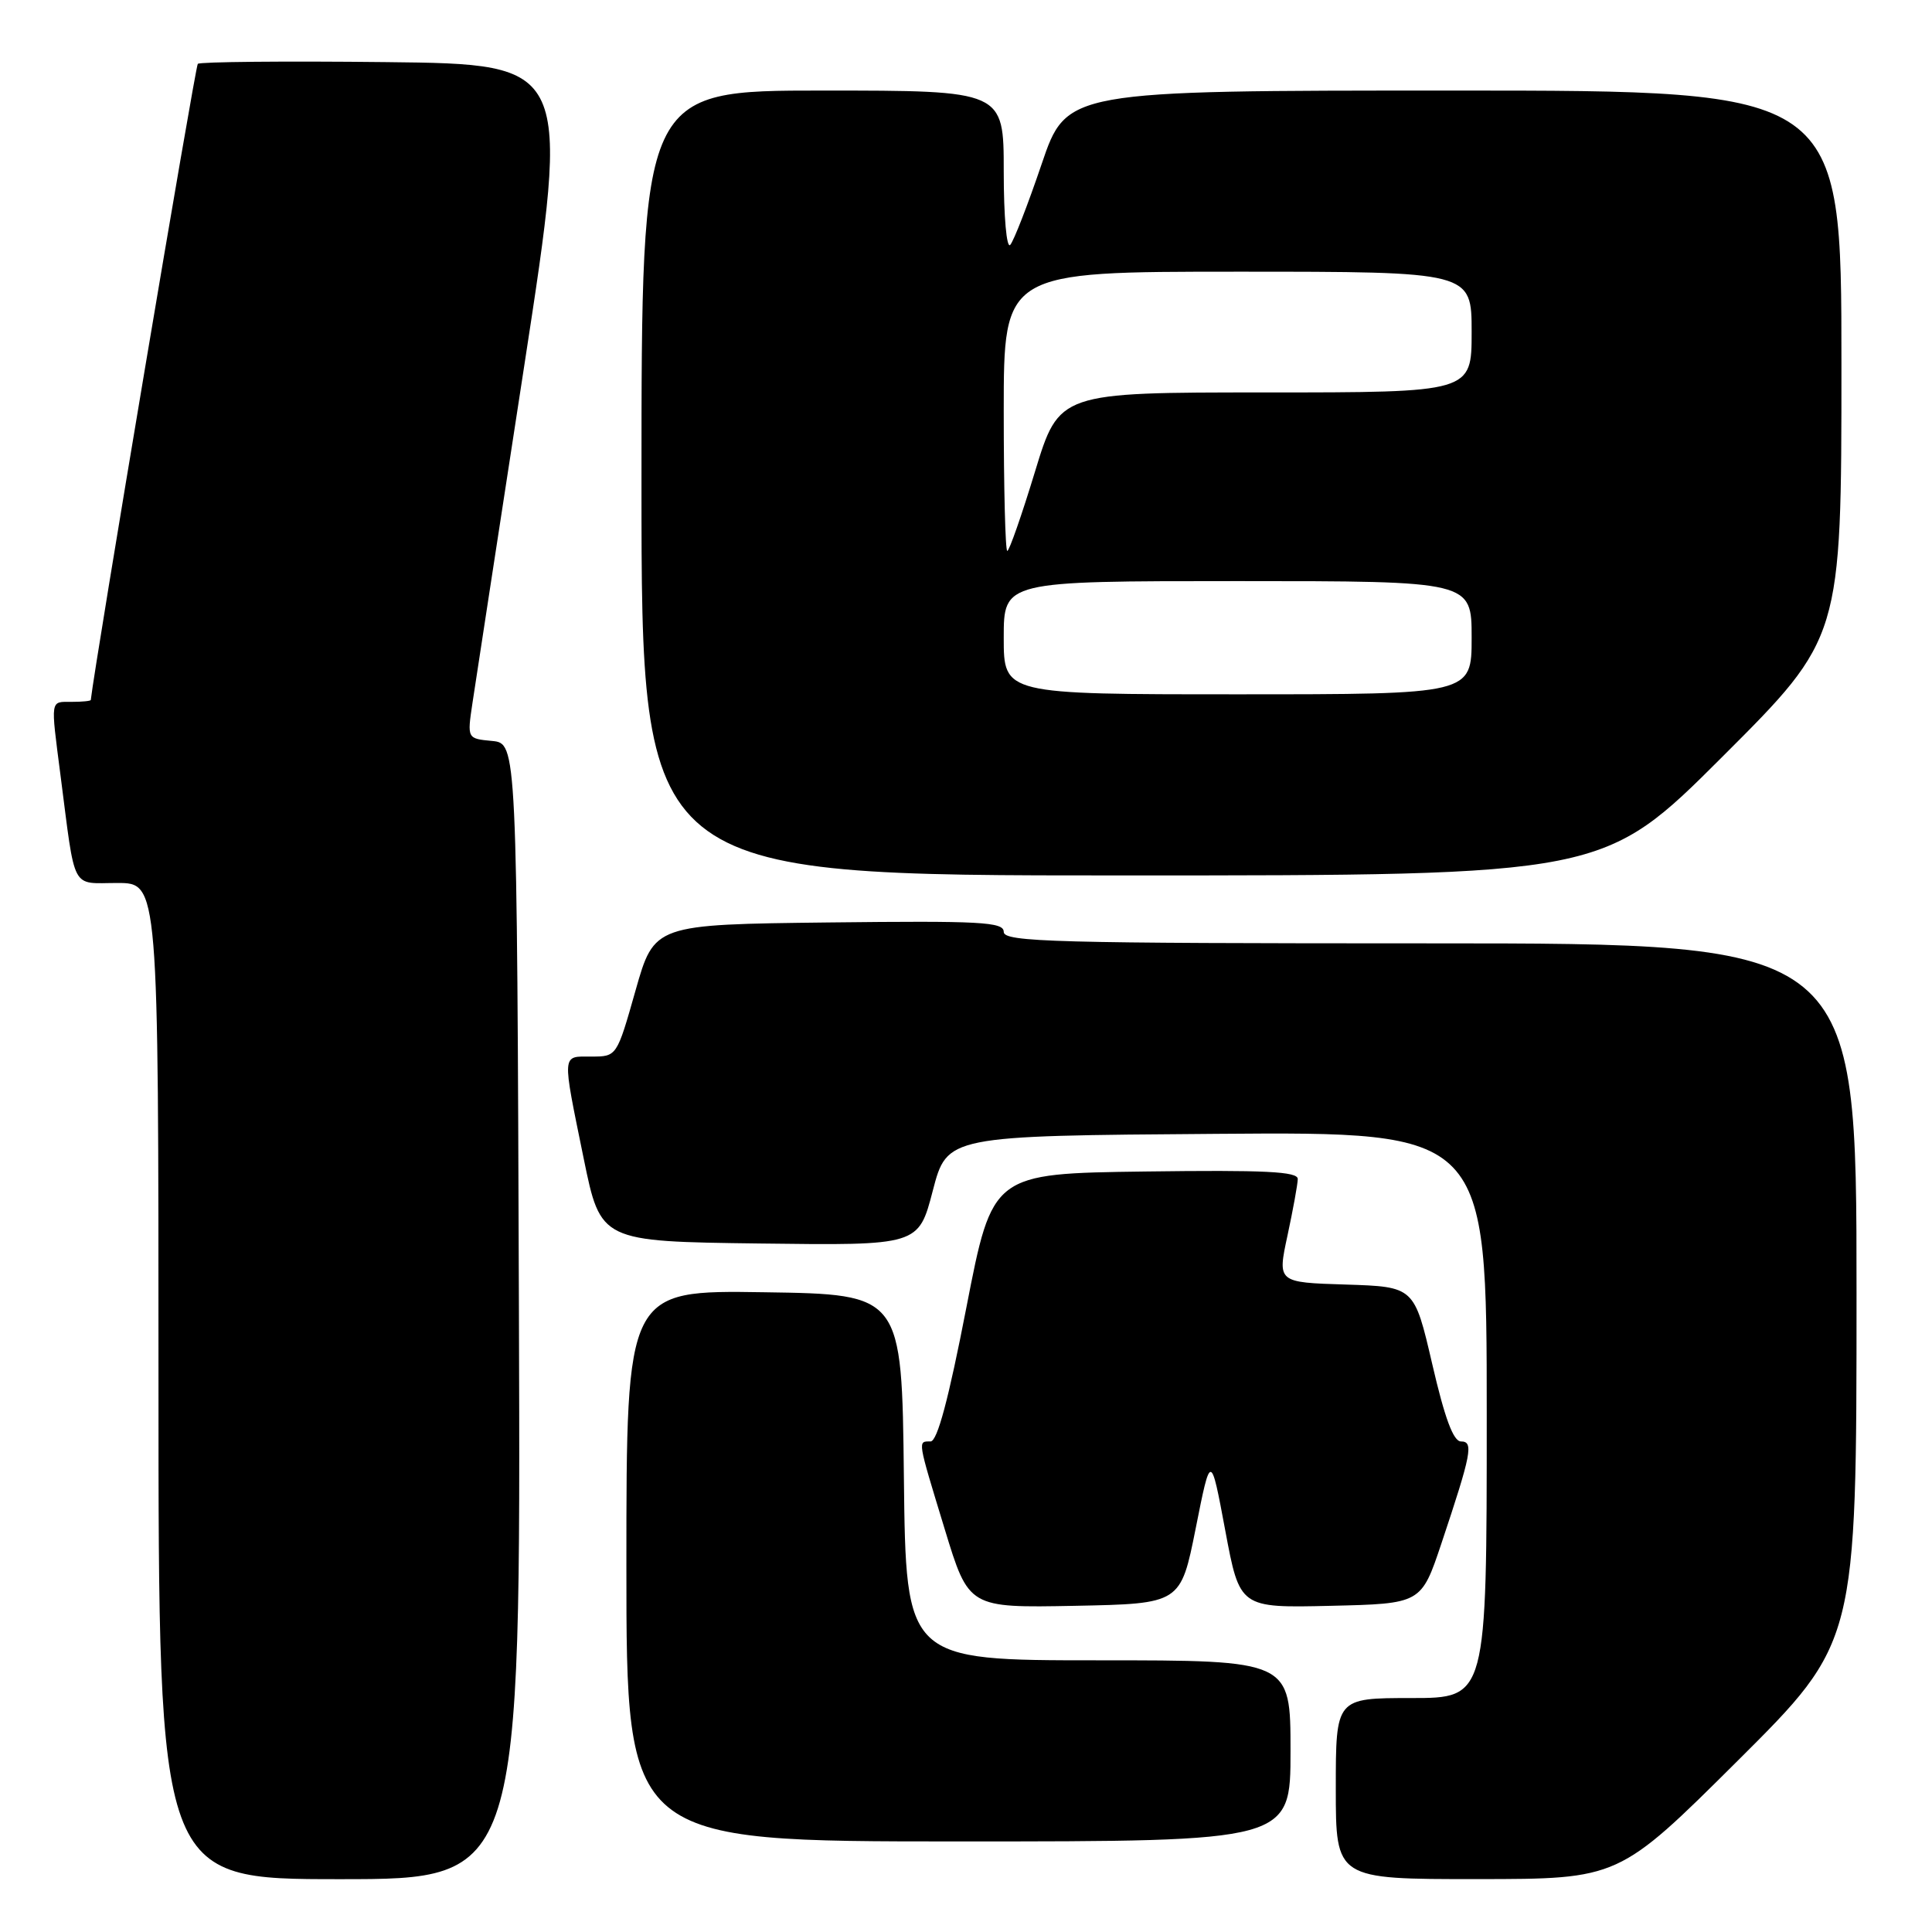 <?xml version="1.0" encoding="UTF-8" standalone="no"?>
<!DOCTYPE svg PUBLIC "-//W3C//DTD SVG 1.1//EN" "http://www.w3.org/Graphics/SVG/1.1/DTD/svg11.dtd" >
<svg xmlns="http://www.w3.org/2000/svg" xmlns:xlink="http://www.w3.org/1999/xlink" version="1.1" viewBox="0 0 256 256">
 <g >
 <path fill="currentColor"
d=" M 68.76 173.75 C 68.50 98.50 68.50 98.50 65.20 98.18 C 61.90 97.87 61.90 97.87 62.60 93.18 C 62.99 90.61 66.07 70.50 69.46 48.50 C 75.61 8.50 75.61 8.50 51.16 8.23 C 37.71 8.08 26.48 8.19 26.21 8.46 C 25.87 8.79 12.61 87.64 12.03 92.75 C 12.01 92.89 10.88 93.00 9.50 93.00 C 6.62 93.00 6.70 92.50 8.01 102.68 C 10.04 118.35 9.33 117.00 15.55 117.00 C 21.00 117.00 21.00 117.00 21.00 183.00 C 21.00 249.00 21.00 249.00 45.01 249.00 C 69.01 249.00 69.01 249.00 68.76 173.75 Z  M 230.25 233.31 C 246.00 217.63 246.00 217.63 246.00 171.32 C 246.00 125.00 246.00 125.00 189.50 125.00 C 139.64 125.00 133.00 124.82 133.00 123.48 C 133.00 122.16 130.00 122.00 109.84 122.23 C 86.69 122.50 86.69 122.50 84.21 131.25 C 81.73 140.00 81.73 140.00 78.36 140.00 C 74.40 140.00 74.45 139.33 77.34 153.50 C 79.59 164.50 79.59 164.50 100.65 164.77 C 121.71 165.04 121.71 165.04 123.60 157.77 C 125.50 150.50 125.50 150.50 161.25 150.24 C 197.00 149.97 197.00 149.97 197.00 187.49 C 197.00 225.00 197.00 225.00 187.00 225.00 C 177.00 225.00 177.00 225.00 177.00 237.00 C 177.00 249.00 177.00 249.00 195.75 248.99 C 214.50 248.98 214.50 248.98 230.25 233.31 Z  M 171.00 232.00 C 171.00 220.00 171.00 220.00 145.52 220.00 C 120.04 220.00 120.04 220.00 119.77 195.75 C 119.50 171.50 119.50 171.50 101.25 171.23 C 83.00 170.95 83.00 170.95 83.00 207.48 C 83.00 244.00 83.00 244.00 127.00 244.00 C 171.00 244.00 171.00 244.00 171.00 232.00 Z  M 158.44 202.50 C 160.43 192.50 160.43 192.50 162.35 202.78 C 164.27 213.06 164.27 213.06 176.29 212.78 C 188.32 212.50 188.32 212.50 191.00 204.50 C 194.98 192.59 195.29 191.00 193.59 191.00 C 192.58 191.00 191.44 187.93 189.78 180.75 C 187.40 170.50 187.40 170.50 178.33 170.21 C 169.26 169.93 169.26 169.93 170.60 163.71 C 171.33 160.30 171.95 156.93 171.96 156.23 C 171.99 155.23 167.62 155.02 151.75 155.23 C 131.50 155.50 131.50 155.50 128.05 173.25 C 125.69 185.41 124.20 191.00 123.30 191.00 C 121.58 191.00 121.53 190.65 125.18 202.62 C 128.36 213.05 128.36 213.05 142.40 212.78 C 156.44 212.50 156.44 212.50 158.44 202.50 Z  M 228.24 100.26 C 244.00 84.52 244.00 84.52 244.00 48.26 C 244.00 12.00 244.00 12.00 192.66 12.00 C 141.33 12.00 141.33 12.00 138.02 21.75 C 136.20 27.11 134.33 31.93 133.86 32.45 C 133.38 32.98 133.00 28.70 133.00 22.70 C 133.00 12.00 133.00 12.00 109.00 12.00 C 85.00 12.00 85.00 12.00 85.00 64.00 C 85.00 116.00 85.00 116.00 148.74 116.00 C 212.48 116.00 212.48 116.00 228.24 100.26 Z  M 133.00 84.50 C 133.00 77.00 133.00 77.00 164.00 77.00 C 195.00 77.00 195.00 77.00 195.00 84.50 C 195.00 92.00 195.00 92.00 164.00 92.00 C 133.00 92.00 133.00 92.00 133.00 84.50 Z  M 133.00 54.50 C 133.00 36.00 133.00 36.00 164.00 36.00 C 195.00 36.00 195.00 36.00 195.00 44.00 C 195.00 52.00 195.00 52.00 167.67 52.00 C 140.34 52.00 140.34 52.00 137.14 62.50 C 135.38 68.28 133.73 73.00 133.47 73.00 C 133.21 73.00 133.00 64.67 133.00 54.50 Z "/>
</g>
</svg>